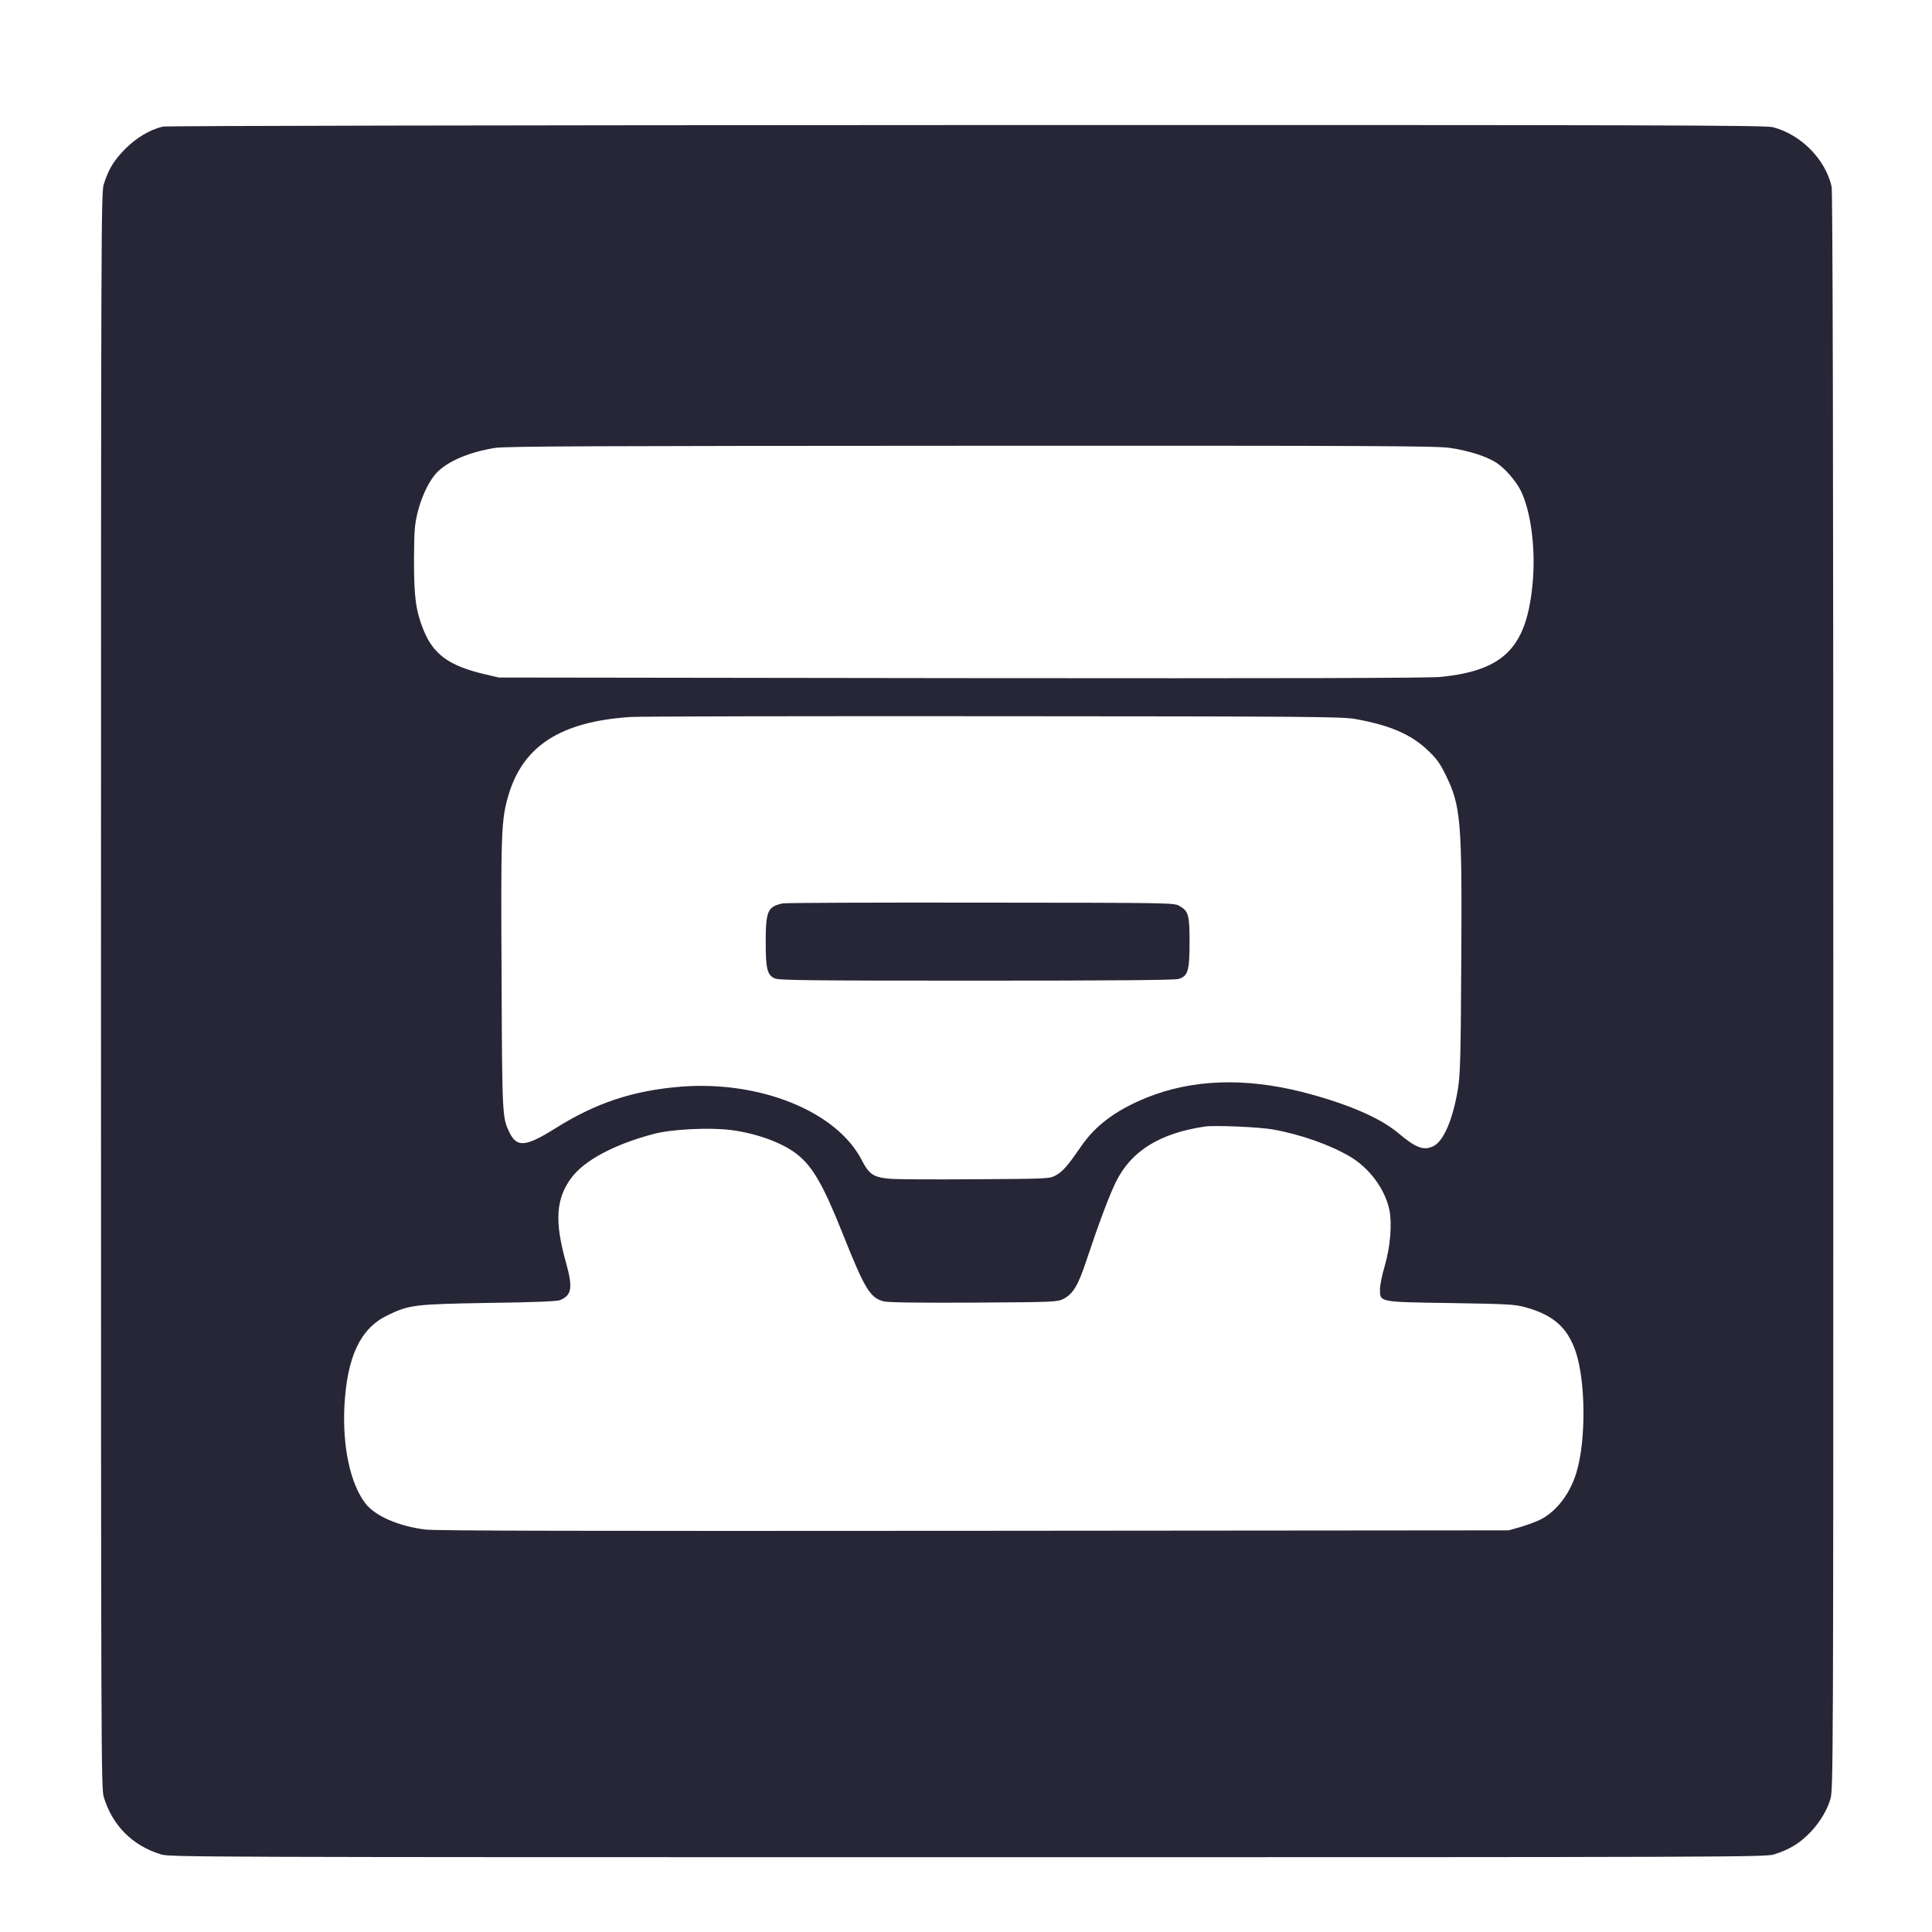 <?xml version="1.0" standalone="no"?><!DOCTYPE svg PUBLIC "-//W3C//DTD SVG 1.1//EN" "http://www.w3.org/Graphics/SVG/1.1/DTD/svg11.dtd"><svg width="200" height="200" viewBox="0 0 200 200" version="1.1" xmlns="http://www.w3.org/2000/svg" xmlns:xlink="http://www.w3.org/1999/xlink"><defs><style type="text/css"><![CDATA[
@font-face { font-family: ifont; src: url("//at.alicdn.com/t/font_1442373896_4754455.eot?#iefix") format("embedded-opentype"), url("//at.alicdn.com/t/font_1442373896_4754455.woff") format("woff"), url("//at.alicdn.com/t/font_1442373896_4754455.ttf") format("truetype"), url("//at.alicdn.com/t/font_1442373896_4754455.svg#ifont") format("svg"); }

]]></style></defs><g class="transform-group"><g transform="scale(0.195, 0.195)"><path d="M86.438 67.203c-6.794 1.637-13.915 5.812-19.809 11.705-6.139 6.139-9.004 10.887-11.541 18.908-1.392 4.748-1.473 19.645-1.473 428.099 0 408.454 0.082 423.352 1.473 428.099 4.666 15.225 15.225 25.784 30.45 30.45 4.748 1.392 19.645 1.473 428.099 1.473 408.454 0 423.352-0.082 428.099-1.473 7.367-2.292 12.524-5.239 17.435-9.904 5.812-5.402 10.396-12.524 12.442-19.154 1.637-5.239 1.637-8.595 1.637-429 0-287.8-0.327-424.825-0.9-427.362-3.356-14.57-16.207-27.585-31.105-31.514-3.847-1.064-63.274-1.228-428.017-1.146-251.784 0.082-424.907 0.409-426.789 0.819zm683.403 170.585c9.331 1.392 18.417 4.175 23.738 7.367 4.748 2.701 11.296 10.15 13.915 15.634 5.239 11.05 7.694 30.041 6.221 47.721-2.947 34.952-14.898 47.394-48.785 50.832-6.467 0.655-78.744 0.819-254.568 0.655l-245.564-0.327-7.367-1.719c-18.99-4.42-27.421-10.559-32.66-23.656-4.011-9.986-4.993-17.189-4.993-36.753 0.082-15.88 0.327-18.908 1.883-25.375 1.965-7.776 5.075-14.734 8.758-19.563 5.239-6.876 17.517-12.442 32.333-14.816 5.648-0.9 52.305-1.064 252.849-1.146 216.505-0.082 246.873 0.082 254.24 1.146zm-50.422 143.9c18.254 3.274 29.468 8.022 38.472 16.535 4.748 4.502 6.548 6.958 9.495 13.015 8.185 16.616 8.84 24.229 8.349 100.108-0.246 49.604-0.573 59.181-1.719 66.466-2.701 16.535-7.694 28.158-13.179 30.695-5.075 2.456-9.331 0.819-18.581-7.039-9.741-8.104-26.93-15.552-50.341-21.61-31.105-7.94-59.181-6.958-83.655 3.029-15.962 6.548-26.848 14.652-34.461 25.866-6.794 9.904-9.659 13.26-13.342 15.225-3.356 1.801-3.929 1.801-42.319 2.046-21.364 0.164-41.91 0.082-45.593-0.246-8.758-0.737-11.132-2.292-14.979-9.741-13.26-26.03-54.188-42.564-96.506-39.126-25.293 2.128-44.774 8.595-66.384 22.183-15.552 9.741-20.3 10.15-24.147 2.21-3.929-8.022-3.929-8.431-4.256-83.164-0.409-75.961-0.164-82.919 3.52-95.524 7.694-26.603 27.749-39.536 64.911-41.991 5.239-0.327 92.168-0.491 193.259-0.409 167.392 0.082 184.418 0.246 191.458 1.473zm-43.71 217.897c14.734 2.619 30.695 8.267 41.091 14.488 10.396 6.221 18.417 17.189 20.791 28.24 1.473 7.367 0.491 19.563-2.456 29.631-1.392 4.666-2.537 10.232-2.537 12.442 0 6.958-0.9 6.794 37.653 7.367 30.122 0.491 33.724 0.655 39.454 2.21 14.898 4.093 22.428 10.723 26.848 23.738 5.239 15.88 5.484 46.984 0.327 64.01-3.356 11.214-10.559 20.627-19.072 24.966-2.374 1.146-7.121 2.947-10.559 3.929l-6.303 1.801-283.626 0.246c-210.121 0.164-285.672 0-291.402-0.655-14.406-1.801-26.848-7.203-32.005-13.997-8.022-10.559-12.196-30.204-11.05-51.978 1.473-25.948 8.431-40.682 22.592-47.639 11.705-5.73 14.57-6.057 54.024-6.712 24.065-0.327 36.343-0.819 37.817-1.473 6.303-2.619 6.876-6.548 3.192-19.891-6.139-21.773-5.402-33.806 2.701-44.856 6.876-9.413 22.837-17.926 43.874-23.492 9.495-2.537 29.795-3.52 41.173-2.046 13.588 1.801 27.012 6.712 34.706 12.687 8.431 6.548 14.079 16.371 24.393 42.237 11.705 29.386 14.488 34.051 21.773 36.016 2.21 0.573 17.844 0.819 47.639 0.655 42.482-0.246 44.529-0.327 47.639-1.883 5.321-2.701 8.022-7.203 12.687-21.446 6.303-18.908 12.033-34.215 15.552-41.173 8.104-16.125 23.247-25.457 47.066-28.976 5.075-0.737 28.895 0.246 36.016 1.555zM415.575 479.586c-8.022 1.637-9.086 4.011-9.086 20.545 0 14.243 0.819 17.599 4.911 19.318 2.292 0.982 19.318 1.146 106.902 1.146 71.132 0 105.183-0.246 107.311-0.9 4.993-1.392 5.894-4.256 5.894-19.563 0-14.325-0.573-16.453-5.321-19.154-2.865-1.719-3.602-1.719-105.183-1.801-56.234-0.082-103.71 0.082-105.429 0.409z" fill="#272636"></path></g></g></svg>